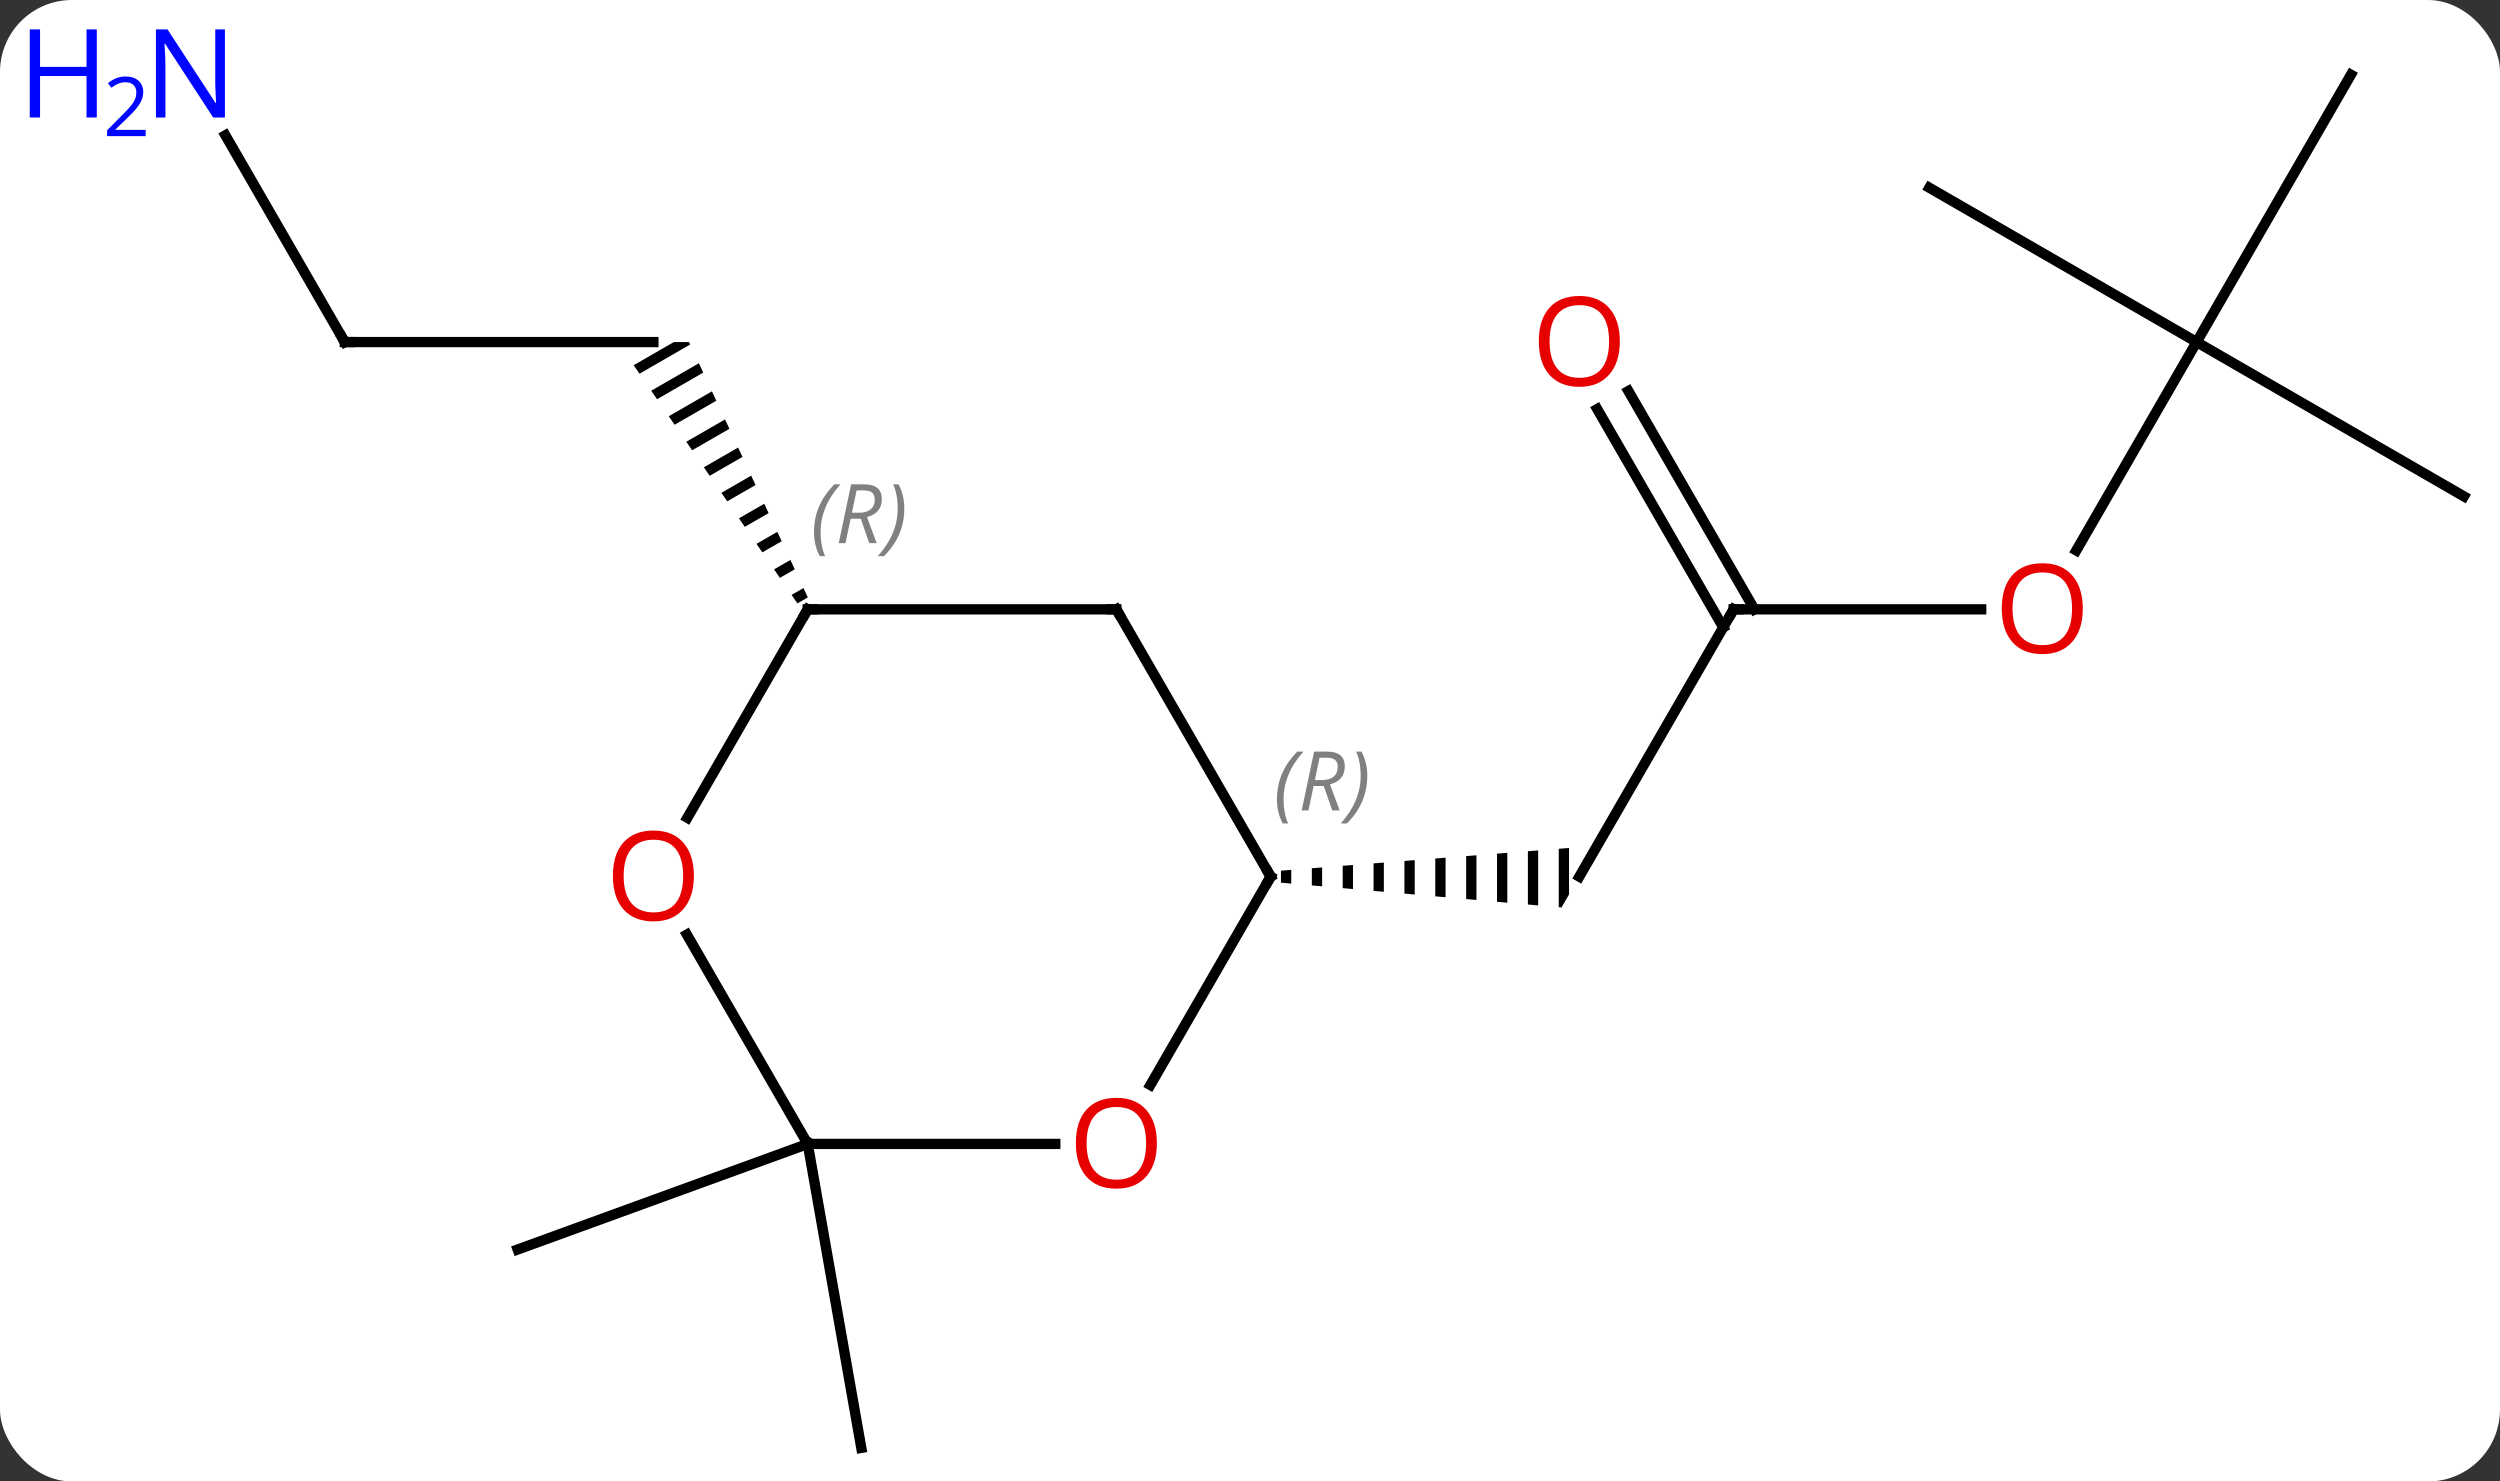 <svg width="243" viewBox="0 0 243 144" style="fill-opacity:1; color-rendering:auto; color-interpolation:auto; text-rendering:auto; stroke:black; stroke-linecap:square; stroke-miterlimit:10; shape-rendering:auto; stroke-opacity:1; fill:black; stroke-dasharray:none; font-weight:normal; stroke-width:1; font-family:'Open Sans'; font-style:normal; stroke-linejoin:miter; font-size:12; stroke-dashoffset:0; image-rendering:auto;" height="144" class="cas-substance-image" xmlns:xlink="http://www.w3.org/1999/xlink" xmlns="http://www.w3.org/2000/svg"><rect x="0" y="0" width="243" height="144" fill="#333333" stroke="none"/><svg class="cas-substance-single-component"><rect y="0" x="0" width="243" stroke="none" ry="7" rx="7" height="144" fill="white" class="cas-substance-group"/><svg y="0" x="0" width="243" viewBox="0 0 243 144" style="fill:black;" height="144" class="cas-substance-single-component-image"><svg><g><g transform="translate(129,74)" style="text-rendering:geometricPrecision; color-rendering:optimizeQuality; color-interpolation:linearRGB; stroke-linecap:butt; image-rendering:optimizeQuality;"><line y2="-14.772" y1="11.208" x2="39.51" x1="24.51" style="fill:none;"/><path style="stroke:none;" d="M-3.49 10.55 L-4.49 10.629 L-4.49 11.796 L-4.49 11.796 L-3.49 11.885 L-3.49 11.885 L-3.49 10.55 ZM-0.49 10.314 L-1.49 10.393 L-1.49 10.393 L-1.49 12.062 L-1.49 12.062 L-0.49 12.15 L-0.49 12.15 L-0.49 10.314 ZM2.51 10.078 L1.51 10.156 L1.51 10.156 L1.51 12.327 L1.51 12.327 L2.51 12.415 L2.51 12.415 L2.51 10.078 ZM5.51 9.841 L4.51 9.92 L4.51 9.92 L4.51 12.592 L4.51 12.592 L5.51 12.681 L5.51 12.681 L5.51 9.841 ZM8.51 9.605 L7.51 9.684 L7.51 9.684 L7.51 12.858 L7.51 12.858 L8.51 12.946 L8.51 12.946 L8.51 9.605 ZM11.51 9.369 L10.51 9.447 L10.51 9.447 L10.51 13.123 L10.51 13.123 L11.51 13.211 L11.51 9.369 ZM14.51 9.132 L13.51 9.211 L13.51 9.211 L13.51 13.388 L13.51 13.388 L14.51 13.477 L14.51 13.477 L14.51 9.132 ZM17.51 8.896 L16.51 8.975 L16.51 8.975 L16.51 13.654 L16.51 13.654 L17.51 13.742 L17.51 8.896 ZM20.51 8.66 L19.51 8.738 L19.51 8.738 L19.51 13.919 L19.51 13.919 L20.51 14.007 L20.51 14.007 L20.51 8.66 ZM23.51 8.423 L22.51 8.502 L22.51 8.502 L22.51 14.184 L22.51 14.184 L22.778 14.208 L23.51 12.94 L23.51 8.423 Z"/><line y2="-14.772" y1="-14.772" x2="63.572" x1="39.51" style="fill:none;"/><line y2="-35.991" y1="-14.772" x2="29.279" x1="41.531" style="fill:none;"/><line y2="-34.241" y1="-13.022" x2="26.248" x1="38.5" style="fill:none;"/><line y2="-40.752" y1="-20.494" x2="84.51" x1="72.814" style="fill:none;"/><line y2="-25.752" y1="-40.752" x2="110.49" x1="84.51" style="fill:none;"/><line y2="-66.735" y1="-40.752" x2="99.51" x1="84.51" style="fill:none;"/><line y2="-55.752" y1="-40.752" x2="58.53" x1="84.51" style="fill:none;"/><line y2="37.188" y1="47.451" x2="-50.49" x1="-78.681" style="fill:none;"/><line y2="37.188" y1="66.735" x2="-50.49" x1="-45.282" style="fill:none;"/><line y2="-40.752" y1="-40.752" x2="-95.49" x1="-65.49" style="fill:none;"/><path style="stroke:none;" d="M-63.507 -40.752 L-67.408 -38.502 L-66.839 -37.675 L-61.916 -40.515 L-61.916 -40.515 L-62.026 -40.752 L-62.026 -40.752 ZM-61.069 -38.694 L-65.702 -36.022 L-65.134 -35.195 L-65.134 -35.195 L-60.645 -37.783 L-60.645 -37.783 L-61.069 -38.694 ZM-59.798 -35.962 L-63.997 -33.541 L-63.997 -33.541 L-63.429 -32.714 L-59.374 -35.052 L-59.374 -35.052 L-59.798 -35.962 ZM-58.527 -33.231 L-62.292 -31.06 L-61.723 -30.233 L-58.104 -32.321 L-58.527 -33.231 ZM-57.257 -30.5 L-60.586 -28.579 L-60.018 -27.753 L-60.018 -27.753 L-56.833 -29.589 L-56.833 -29.589 L-57.257 -30.5 ZM-55.986 -27.768 L-58.881 -26.099 L-58.881 -26.099 L-58.313 -25.272 L-58.313 -25.272 L-55.563 -26.858 L-55.563 -26.858 L-55.986 -27.768 ZM-54.715 -25.037 L-57.176 -23.618 L-57.176 -23.618 L-56.607 -22.791 L-54.292 -24.126 L-54.292 -24.126 L-54.715 -25.037 ZM-53.445 -22.305 L-55.471 -21.137 L-55.471 -21.137 L-54.902 -20.31 L-53.021 -21.395 L-53.445 -22.305 ZM-52.174 -19.574 L-53.765 -18.657 L-53.197 -17.83 L-51.751 -18.663 L-51.751 -18.663 L-52.174 -19.574 ZM-50.904 -16.842 L-52.06 -16.176 L-51.491 -15.349 L-50.48 -15.932 L-50.904 -16.842 Z"/><line y2="-60.847" y1="-40.752" x2="-107.091" x1="-95.49" style="fill:none;"/><line y2="31.466" y1="11.208" x2="-17.186" x1="-5.49" style="fill:none;"/><line y2="-14.772" y1="11.208" x2="-20.49" x1="-5.49" style="fill:none;"/><line y2="37.188" y1="37.188" x2="-50.49" x1="-26.427" style="fill:none;"/><line y2="-14.772" y1="-14.772" x2="-50.49" x1="-20.49" style="fill:none;"/><line y2="16.844" y1="37.188" x2="-62.236" x1="-50.49" style="fill:none;"/><line y2="5.486" y1="-14.772" x2="-62.187" x1="-50.49" style="fill:none;"/><path style="fill:none; stroke-miterlimit:5;" d="M39.26 -14.339 L39.51 -14.772 L40.01 -14.772"/></g><g transform="translate(129,74)" style="stroke-linecap:butt; fill:rgb(230,0,0); text-rendering:geometricPrecision; color-rendering:optimizeQuality; image-rendering:optimizeQuality; font-family:'Open Sans'; stroke:rgb(230,0,0); color-interpolation:linearRGB; stroke-miterlimit:5;"><path style="stroke:none;" d="M73.448 -14.842 Q73.448 -12.78 72.408 -11.6 Q71.369 -10.42 69.526 -10.42 Q67.635 -10.42 66.604 -11.585 Q65.573 -12.749 65.573 -14.858 Q65.573 -16.952 66.604 -18.1 Q67.635 -19.249 69.526 -19.249 Q71.385 -19.249 72.416 -18.077 Q73.448 -16.905 73.448 -14.842 ZM66.619 -14.842 Q66.619 -13.108 67.362 -12.202 Q68.104 -11.295 69.526 -11.295 Q70.948 -11.295 71.674 -12.194 Q72.401 -13.092 72.401 -14.842 Q72.401 -16.577 71.674 -17.467 Q70.948 -18.358 69.526 -18.358 Q68.104 -18.358 67.362 -17.459 Q66.619 -16.561 66.619 -14.842 Z"/><path style="stroke:none;" d="M28.448 -40.822 Q28.448 -38.76 27.408 -37.58 Q26.369 -36.4 24.526 -36.4 Q22.635 -36.4 21.604 -37.565 Q20.573 -38.729 20.573 -40.838 Q20.573 -42.932 21.604 -44.08 Q22.635 -45.229 24.526 -45.229 Q26.385 -45.229 27.416 -44.057 Q28.448 -42.885 28.448 -40.822 ZM21.619 -40.822 Q21.619 -39.088 22.362 -38.182 Q23.104 -37.275 24.526 -37.275 Q25.948 -37.275 26.674 -38.174 Q27.401 -39.072 27.401 -40.822 Q27.401 -42.557 26.674 -43.447 Q25.948 -44.338 24.526 -44.338 Q23.104 -44.338 22.362 -43.44 Q21.619 -42.541 21.619 -40.822 Z"/><path style="fill:none; stroke:black;" d="M-94.99 -40.752 L-95.49 -40.752 L-95.74 -41.185"/><path style="fill:rgb(0,5,255); stroke:none;" d="M-107.138 -62.579 L-108.279 -62.579 L-112.967 -69.766 L-113.013 -69.766 Q-112.92 -68.501 -112.92 -67.454 L-112.92 -62.579 L-113.842 -62.579 L-113.842 -71.141 L-112.717 -71.141 L-108.045 -63.985 L-107.998 -63.985 Q-107.998 -64.141 -108.045 -65.001 Q-108.092 -65.86 -108.076 -66.235 L-108.076 -71.141 L-107.138 -71.141 L-107.138 -62.579 Z"/><path style="fill:rgb(0,5,255); stroke:none;" d="M-119.592 -62.579 L-120.592 -62.579 L-120.592 -66.61 L-125.107 -66.61 L-125.107 -62.579 L-126.107 -62.579 L-126.107 -71.141 L-125.107 -71.141 L-125.107 -67.501 L-120.592 -67.501 L-120.592 -71.141 L-119.592 -71.141 L-119.592 -62.579 Z"/><path style="fill:rgb(0,5,255); stroke:none;" d="M-114.842 -60.769 L-118.592 -60.769 L-118.592 -61.332 L-117.092 -62.847 Q-116.404 -63.535 -116.185 -63.832 Q-115.967 -64.129 -115.857 -64.41 Q-115.748 -64.691 -115.748 -65.019 Q-115.748 -65.472 -116.021 -65.738 Q-116.295 -66.004 -116.795 -66.004 Q-117.138 -66.004 -117.459 -65.887 Q-117.779 -65.769 -118.17 -65.472 L-118.513 -65.91 Q-117.732 -66.566 -116.795 -66.566 Q-115.998 -66.566 -115.537 -66.152 Q-115.076 -65.738 -115.076 -65.051 Q-115.076 -64.504 -115.381 -63.972 Q-115.685 -63.441 -116.529 -62.629 L-117.779 -61.41 L-117.779 -61.379 L-114.842 -61.379 L-114.842 -60.769 Z"/><path style="fill:none; stroke:black;" d="M-5.74 11.641 L-5.49 11.208 L-5.74 10.775"/></g><g transform="translate(129,74)" style="stroke-linecap:butt; font-size:8.4px; fill:gray; text-rendering:geometricPrecision; image-rendering:optimizeQuality; color-rendering:optimizeQuality; font-family:'Open Sans'; font-style:italic; stroke:gray; color-interpolation:linearRGB; stroke-miterlimit:5;"><path style="stroke:none;" d="M-4.878 3.712 Q-4.878 2.384 -4.41 1.259 Q-3.941 0.134 -2.91 -0.944 L-2.3 -0.944 Q-3.269 0.118 -3.753 1.29 Q-4.238 2.462 -4.238 3.696 Q-4.238 5.024 -3.8 6.04 L-4.316 6.04 Q-4.878 5.009 -4.878 3.712 ZM-1.319 2.399 L-1.819 4.774 L-2.475 4.774 L-1.272 -0.944 L-0.022 -0.944 Q1.713 -0.944 1.713 0.493 Q1.713 1.853 0.275 2.243 L1.213 4.774 L0.494 4.774 L-0.334 2.399 L-1.319 2.399 ZM-0.74 -0.351 Q-1.131 1.571 -1.194 1.821 L-0.537 1.821 Q0.213 1.821 0.619 1.493 Q1.025 1.165 1.025 0.54 Q1.025 0.071 0.767 -0.14 Q0.51 -0.351 -0.084 -0.351 L-0.74 -0.351 ZM3.899 1.399 Q3.899 2.728 3.422 3.86 Q2.946 4.993 1.93 6.04 L1.321 6.04 Q3.258 3.884 3.258 1.399 Q3.258 0.071 2.821 -0.944 L3.336 -0.944 Q3.899 0.118 3.899 1.399 Z"/></g><g transform="translate(129,74)" style="stroke-linecap:butt; fill:rgb(230,0,0); text-rendering:geometricPrecision; color-rendering:optimizeQuality; image-rendering:optimizeQuality; font-family:'Open Sans'; stroke:rgb(230,0,0); color-interpolation:linearRGB; stroke-miterlimit:5;"><path style="stroke:none;" d="M-16.552 37.118 Q-16.552 39.18 -17.592 40.36 Q-18.631 41.54 -20.474 41.54 Q-22.365 41.54 -23.396 40.376 Q-24.427 39.211 -24.427 37.102 Q-24.427 35.008 -23.396 33.86 Q-22.365 32.711 -20.474 32.711 Q-18.615 32.711 -17.584 33.883 Q-16.552 35.055 -16.552 37.118 ZM-23.381 37.118 Q-23.381 38.852 -22.638 39.758 Q-21.896 40.665 -20.474 40.665 Q-19.052 40.665 -18.326 39.766 Q-17.599 38.868 -17.599 37.118 Q-17.599 35.383 -18.326 34.493 Q-19.052 33.602 -20.474 33.602 Q-21.896 33.602 -22.638 34.501 Q-23.381 35.399 -23.381 37.118 Z"/><path style="fill:none; stroke:black;" d="M-20.24 -14.339 L-20.49 -14.772 L-20.99 -14.772"/><path style="fill:none; stroke:black;" d="M-49.99 -14.772 L-50.49 -14.772 L-50.74 -14.339"/></g><g transform="translate(129,74)" style="stroke-linecap:butt; font-size:8.4px; fill:gray; text-rendering:geometricPrecision; image-rendering:optimizeQuality; color-rendering:optimizeQuality; font-family:'Open Sans'; font-style:italic; stroke:gray; color-interpolation:linearRGB; stroke-miterlimit:5;"><path style="stroke:none;" d="M-49.879 -22.268 Q-49.879 -23.596 -49.41 -24.721 Q-48.941 -25.846 -47.91 -26.924 L-47.3 -26.924 Q-48.269 -25.862 -48.754 -24.69 Q-49.238 -23.518 -49.238 -22.284 Q-49.238 -20.956 -48.8 -19.94 L-49.316 -19.94 Q-49.879 -20.971 -49.879 -22.268 ZM-46.319 -23.581 L-46.819 -21.206 L-47.475 -21.206 L-46.272 -26.924 L-45.022 -26.924 Q-43.287 -26.924 -43.287 -25.487 Q-43.287 -24.128 -44.725 -23.737 L-43.787 -21.206 L-44.506 -21.206 L-45.334 -23.581 L-46.319 -23.581 ZM-45.74 -26.331 Q-46.131 -24.409 -46.194 -24.159 L-45.537 -24.159 Q-44.787 -24.159 -44.381 -24.487 Q-43.975 -24.815 -43.975 -25.44 Q-43.975 -25.909 -44.233 -26.12 Q-44.49 -26.331 -45.084 -26.331 L-45.74 -26.331 ZM-41.101 -24.581 Q-41.101 -23.253 -41.578 -22.12 Q-42.054 -20.987 -43.07 -19.94 L-43.679 -19.94 Q-41.742 -22.096 -41.742 -24.581 Q-41.742 -25.909 -42.179 -26.924 L-41.664 -26.924 Q-41.101 -25.862 -41.101 -24.581 Z"/></g><g transform="translate(129,74)" style="stroke-linecap:butt; fill:rgb(230,0,0); text-rendering:geometricPrecision; color-rendering:optimizeQuality; image-rendering:optimizeQuality; font-family:'Open Sans'; stroke:rgb(230,0,0); color-interpolation:linearRGB; stroke-miterlimit:5;"><path style="stroke:none;" d="M-61.553 11.138 Q-61.553 13.2 -62.592 14.38 Q-63.631 15.56 -65.474 15.56 Q-67.365 15.56 -68.396 14.396 Q-69.427 13.231 -69.427 11.122 Q-69.427 9.028 -68.396 7.88 Q-67.365 6.731 -65.474 6.731 Q-63.615 6.731 -62.584 7.903 Q-61.553 9.075 -61.553 11.138 ZM-68.381 11.138 Q-68.381 12.872 -67.638 13.778 Q-66.896 14.685 -65.474 14.685 Q-64.052 14.685 -63.326 13.786 Q-62.599 12.888 -62.599 11.138 Q-62.599 9.403 -63.326 8.513 Q-64.052 7.622 -65.474 7.622 Q-66.896 7.622 -67.638 8.521 Q-68.381 9.419 -68.381 11.138 Z"/></g></g></svg></svg></svg></svg>